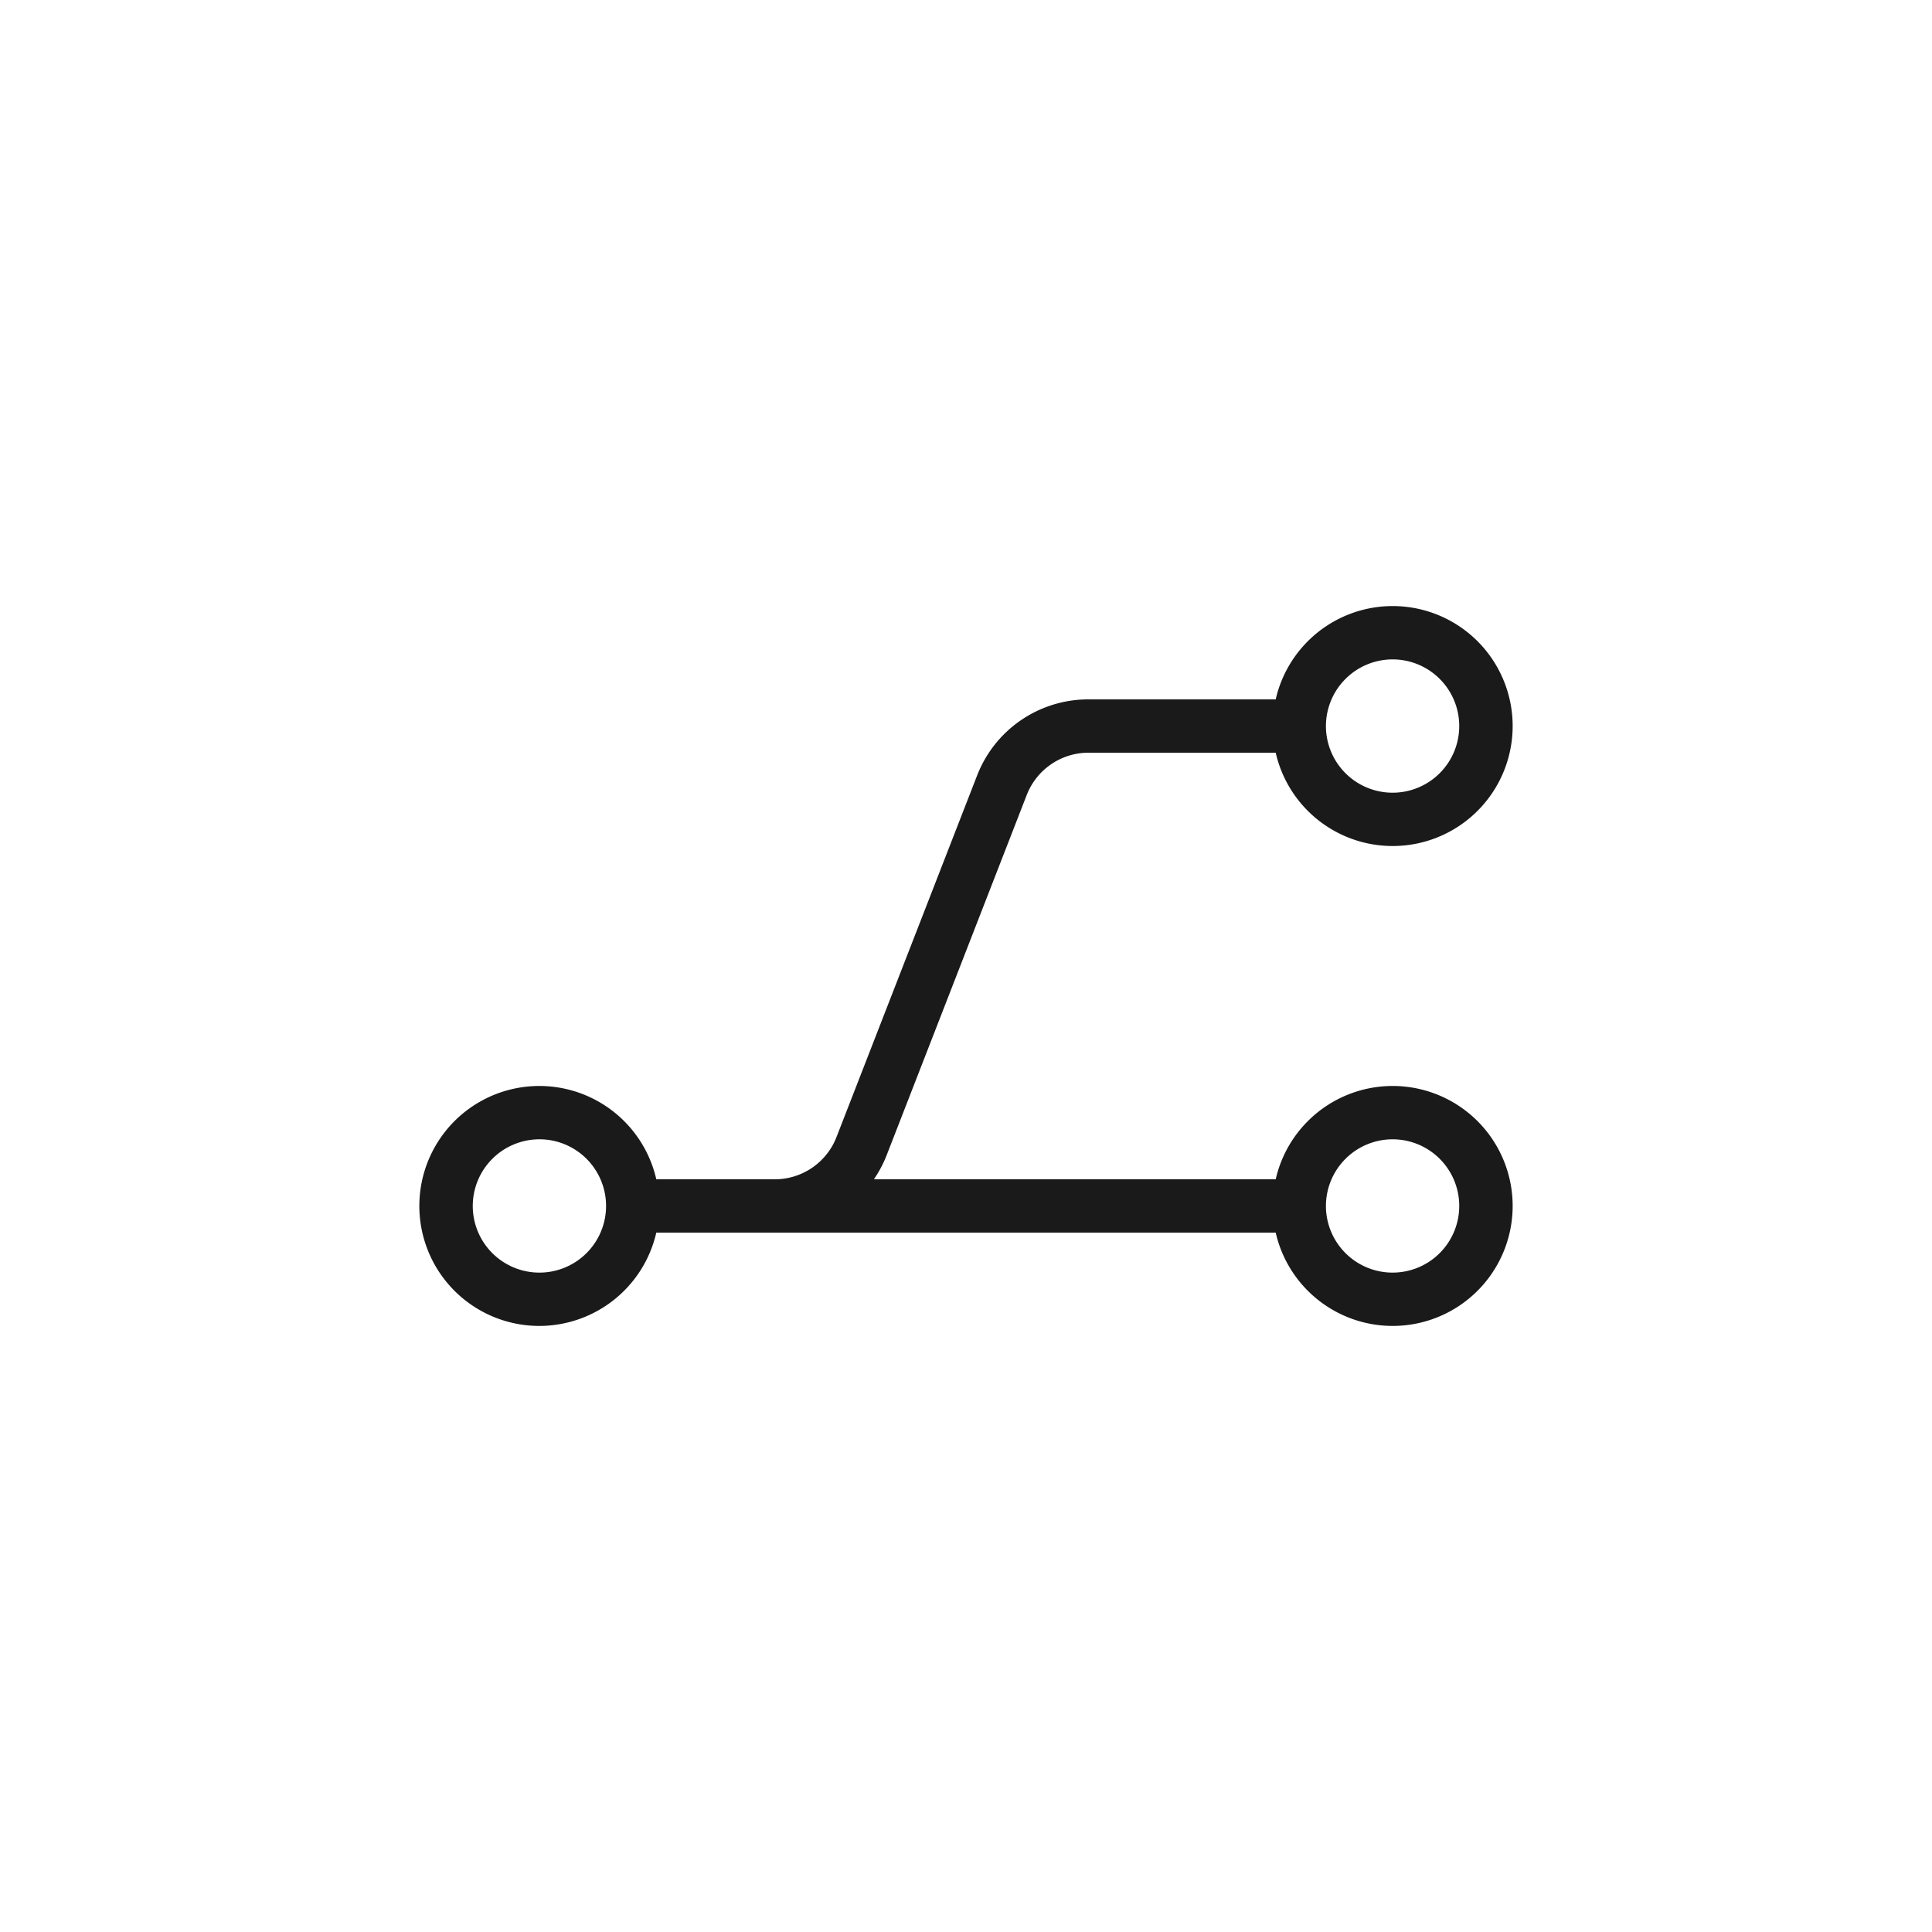 <svg xmlns="http://www.w3.org/2000/svg" xmlns:xlink="http://www.w3.org/1999/xlink" width="100" height="100" viewBox="0 0 100 100"><g><g transform="translate(50 50) scale(0.69 0.69) rotate(0) translate(-50 -50)" style="fill:#1A1A1A"><svg fill="#1A1A1A" xmlns="http://www.w3.org/2000/svg" viewBox="0 0 100 100" x="0px" y="0px"><title>programming-fork</title><path d="M18,77a9.011,9.011,0,0,0,8.768-7H73.232a9,9,0,1,0,0-4H43.092a9.067,9.067,0,0,0,.929-1.738L54.55,37.188A4.97,4.97,0,0,1,59.21,34H73.232a9,9,0,1,0,0-4H59.21a8.944,8.944,0,0,0-8.388,5.738L40.293,62.813A4.967,4.967,0,0,1,35.633,66H26.768A9,9,0,1,0,18,77ZM82,63a5,5,0,1,1-5,5A5.006,5.006,0,0,1,82,63Zm0-36a5,5,0,1,1-5,5A5.006,5.006,0,0,1,82,27ZM18,63a5,5,0,1,1-5,5A5.006,5.006,0,0,1,18,63Z"></path></svg></g></g></svg>